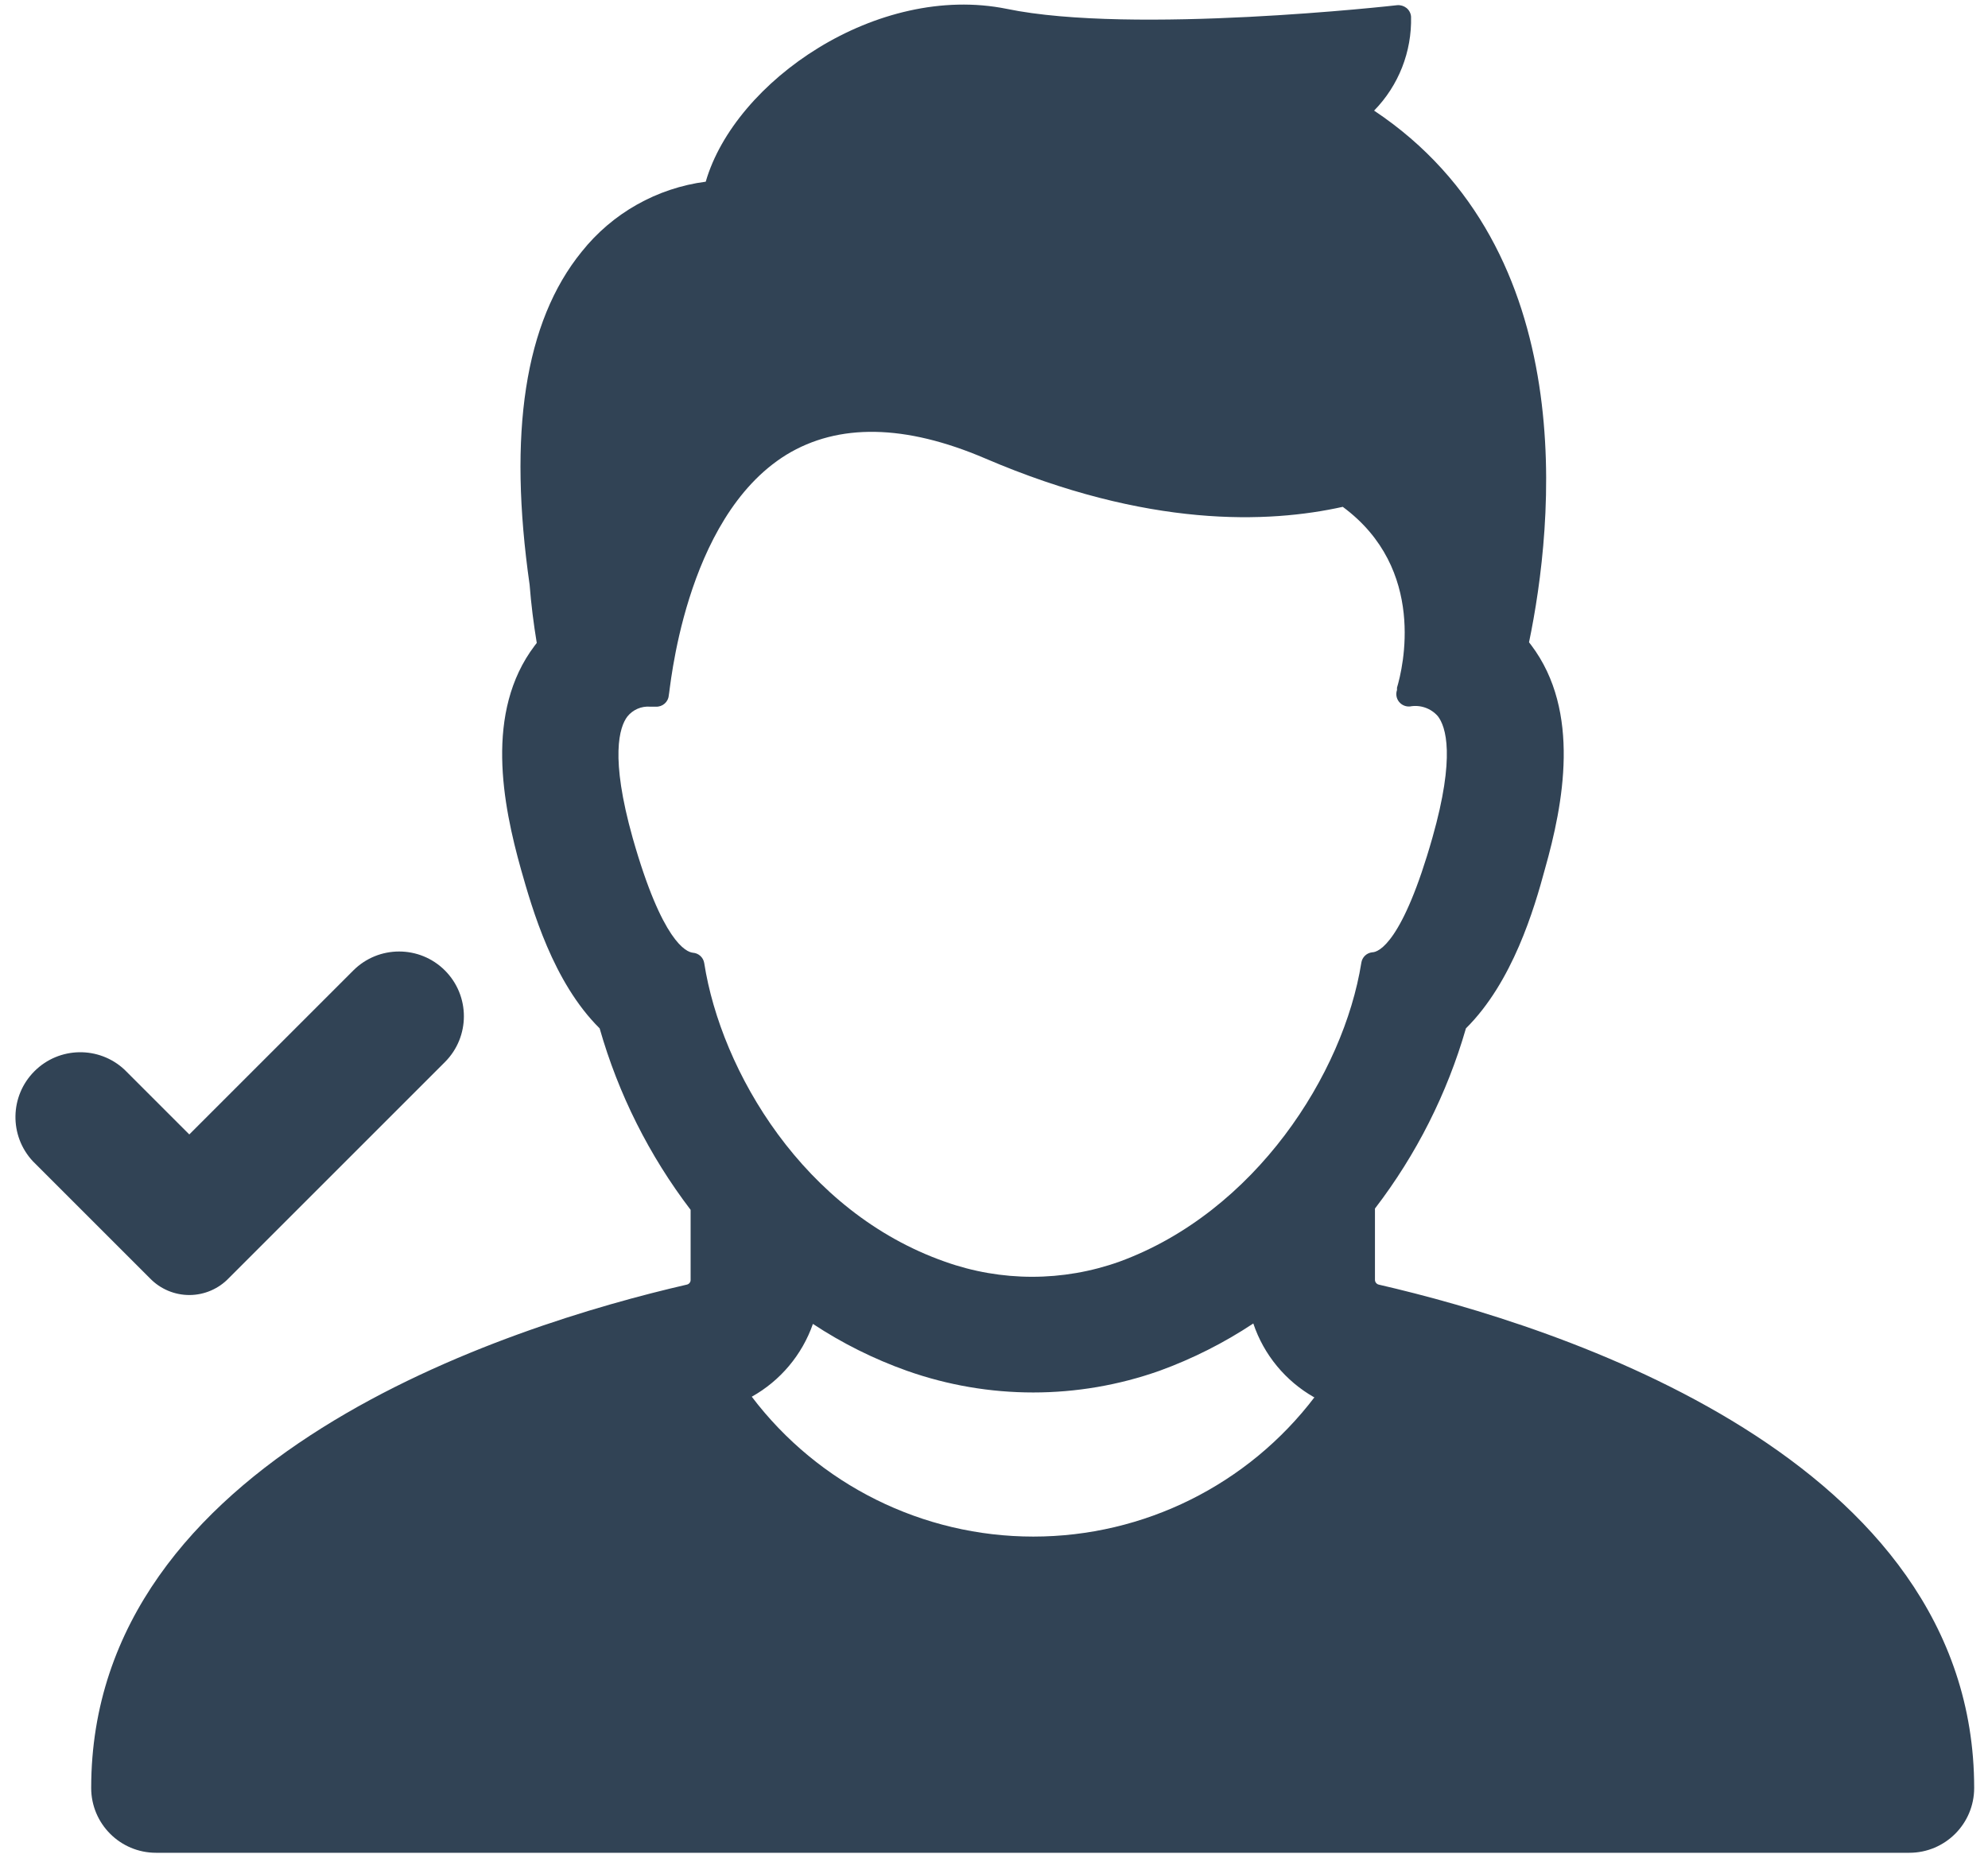 <?xml version="1.0" encoding="UTF-8"?>
<svg width="92px" height="86px" viewBox="0 0 92 86" version="1.1" xmlns="http://www.w3.org/2000/svg" xmlns:xlink="http://www.w3.org/1999/xlink">
    <!-- Generator: Sketch 41.2 (35397) - http://www.bohemiancoding.com/sketch -->
    <title>icon-marketing-user</title>
    <desc>Created with Sketch.</desc>
    <defs></defs>
    <g id="Page-1" stroke="none" stroke-width="1" fill="none" fill-rule="evenodd">
        <g id="icon-marketing-user" fill="#314355">
            <g id="icon-marketing-retain-user">
                <path d="M6.95,59.18 L1.52,53.75 C0.419,52.568 0.451,50.726 1.594,49.584 C2.736,48.441 4.578,48.409 5.76,49.51 L8.76,52.51 L16.35,44.92 C17.521,43.75 19.419,43.75 20.59,44.92 L20.59,44.92 C21.76,46.091 21.76,47.989 20.59,49.16 L10.59,59.16 C10.116,59.656 9.461,59.939 8.774,59.943 C8.088,59.946 7.429,59.671 6.95,59.18 L6.95,59.18 Z M91.36,82.76 C91.36,84.417 90.017,85.76 88.36,85.76 L7.22,85.76 C5.563,85.76 4.22,84.417 4.22,82.76 C4.22,67.48 23.5,61.37 31.79,59.46 C31.896,59.436 31.968,59.338 31.96,59.23 L31.96,56 C30.044,53.488 28.616,50.639 27.75,47.6 C25.59,45.46 24.63,42.07 24.11,40.24 C23.27,37.24 22.42,32.96 24.74,29.89 L24.84,29.76 C24.69,28.85 24.58,27.97 24.51,27.07 C23.51,20.07 24.27,14.91 26.92,11.65 C28.341,9.866 30.399,8.705 32.66,8.41 C34.01,3.75 40.6,-0.8 46.59,0.41 C52.42,1.62 64.59,0.25 64.66,0.24 C64.815,0.227 64.968,0.274 65.09,0.37 C65.212,0.469 65.288,0.613 65.3,0.77 C65.341,2.392 64.725,3.961 63.59,5.12 C73.28,11.58 71.88,24.33 70.76,29.73 L70.86,29.86 C73.18,32.93 72.34,37.24 71.5,40.21 C71,42.07 70,45.46 67.84,47.6 C66.97,50.619 65.542,53.447 63.63,55.94 L63.63,59.23 C63.626,59.337 63.697,59.432 63.8,59.46 C72.09,61.37 91.36,67.47 91.36,82.76 Z M60.82,64.68 C59.491,63.926 58.486,62.709 58,61.26 C56.645,62.159 55.188,62.894 53.66,63.45 C49.878,64.788 45.752,64.788 41.97,63.45 C40.438,62.905 38.977,62.176 37.62,61.28 C37.12,62.711 36.113,63.91 34.79,64.65 C37.881,68.728 42.703,71.124 47.82,71.124 C52.937,71.124 57.759,68.728 60.85,64.65 L60.82,64.68 Z M63.5,44.08 C63.81,44.08 64.92,43.6 66.29,38.77 C67.36,35 66.91,33.63 66.54,33.15 C66.22,32.783 65.729,32.612 65.25,32.7 C65.054,32.718 64.862,32.635 64.74,32.48 C64.62,32.327 64.586,32.124 64.65,31.94 L64.65,31.83 C64.92,30.93 66.04,26.34 62.14,23.46 C58.72,24.22 53.14,24.46 45.57,21.21 C41.89,19.64 38.8,19.58 36.39,21.05 C31.62,24 31,32.1 30.95,32.18 C30.929,32.491 30.661,32.727 30.35,32.71 L30.09,32.71 C29.682,32.677 29.285,32.85 29.03,33.17 C28.67,33.65 28.22,35.02 29.28,38.79 C30.65,43.61 31.76,44.07 32.07,44.1 C32.334,44.12 32.549,44.319 32.59,44.58 C33.37,49.58 37.19,56.1 43.73,58.4 C46.339,59.332 49.191,59.332 51.8,58.4 C58.09,56.1 62.18,49.71 63,44.56 C63.039,44.305 63.244,44.109 63.5,44.08 L63.5,44.08 L0,0 L63.5,44.08 Z" id="Shape"></path>
            </g>
        </g>
    </g>
</svg>